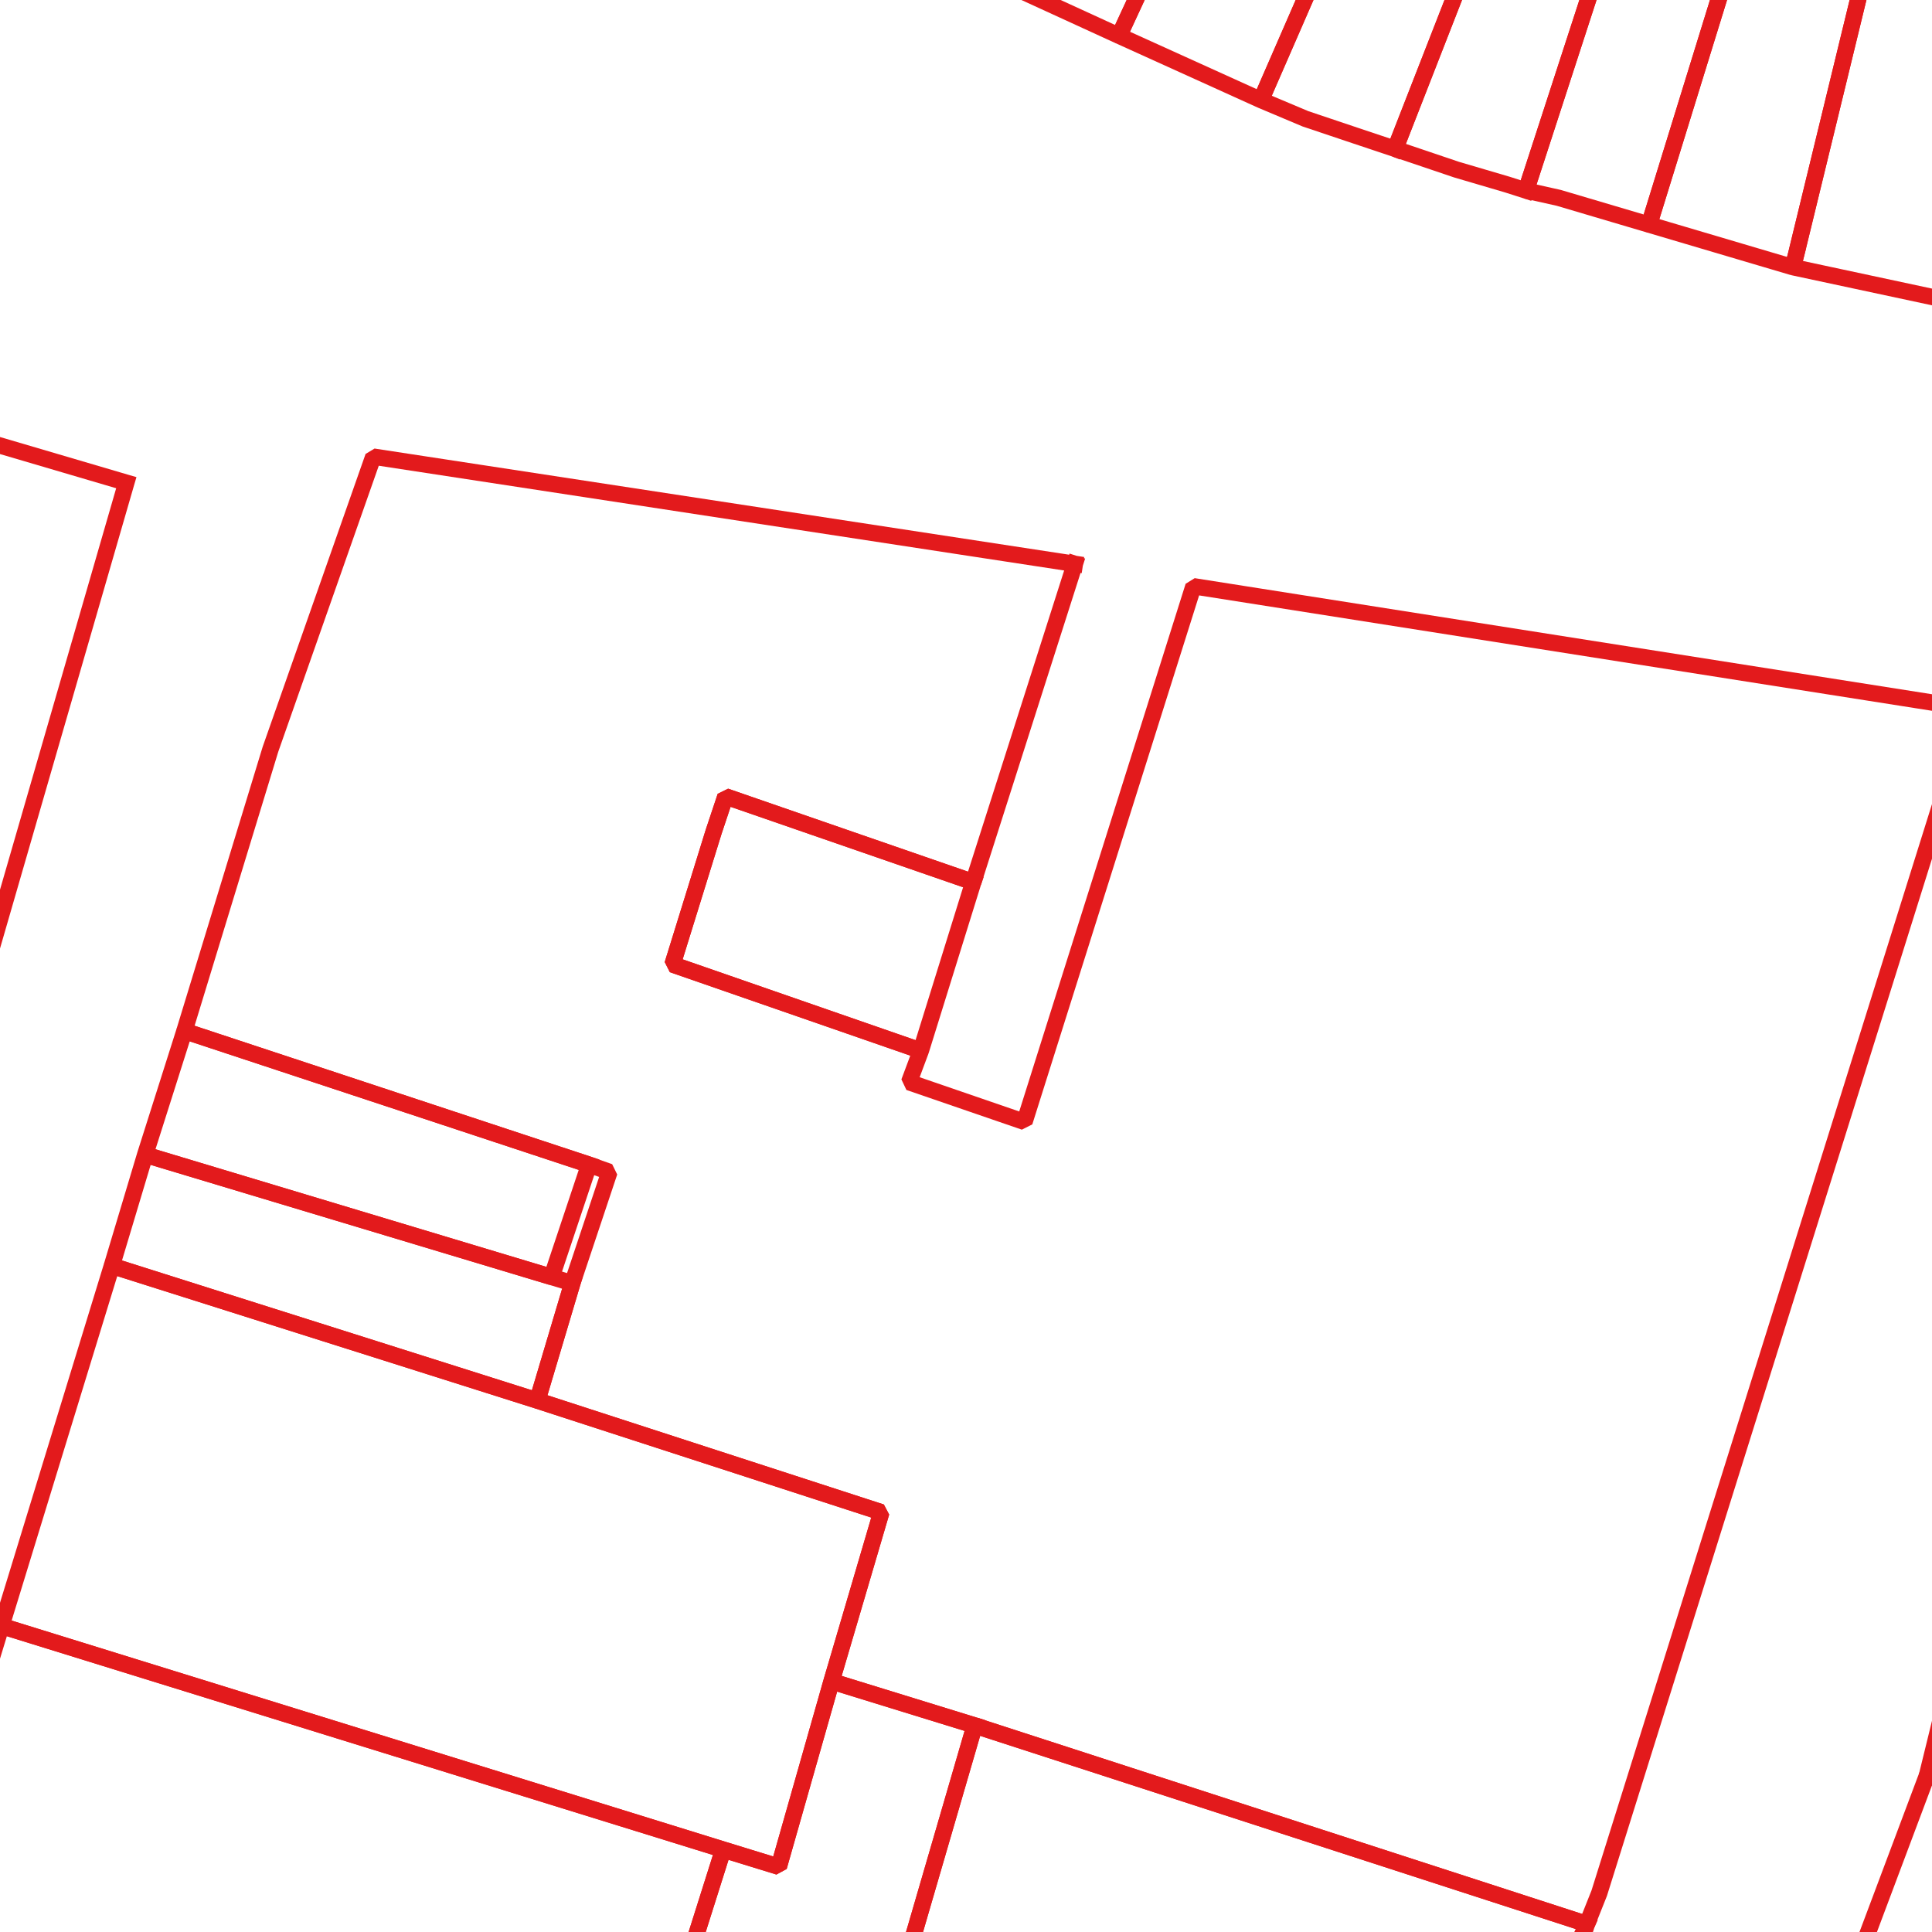 <?xml version='1.0' encoding='UTF-8' standalone='no'?>
<svg width="9.991mm" height="9.991mm" baseProfile="tiny" version="1.2" xmlns:xlink="http://www.w3.org/1999/xlink" xmlns="http://www.w3.org/2000/svg" viewBox="0 0 118 118">
 <title>Qt SVG Document</title>
 <desc>Generated with Qt</desc>
 <defs/>
 <g stroke-width="1" stroke-linecap="square" stroke-linejoin="bevel" fill="none" stroke="black" fill-rule="evenodd">
  <g font-weight="400" stroke-opacity="1" stroke-width="1" stroke-linecap="square" transform="matrix(1,0,0,1,0,0)" stroke-linejoin="bevel" font-family="Ubuntu" fill="none" font-style="normal" stroke="#000000" font-size="45.833"/>
  <g font-weight="400" stroke-opacity="1" stroke-width="1" stroke-linecap="square" transform="matrix(1,0,0,1,0,0)" stroke-linejoin="bevel" font-family="Ubuntu" fill="none" font-style="normal" stroke="#000000" font-size="45.833"/>
  <g font-weight="400" stroke-opacity="1" stroke-width="1" stroke-linecap="square" transform="matrix(11.8,0,0,11.8,0,0)" stroke-linejoin="bevel" font-family="Ubuntu" fill="none" font-style="normal" stroke="#000000" font-size="45.833"/>
  <g font-weight="400" stroke-opacity="1" stroke-width="1" stroke-linecap="square" transform="matrix(0.999,0,0,0.999,0,0)" stroke-linejoin="bevel" font-family="Ubuntu" fill="none" font-style="normal" stroke="#000000" font-size="45.833"/>
  <g font-weight="400" transform="matrix(0.999,0,0,0.999,0,0)" font-family="Ubuntu" fill="#ffffff" font-style="normal" fill-opacity="0" stroke="none" font-size="45.833">
   <path vector-effect="none" d="M-2,-2 L121,-2 L121,121 L-2,121 L-2,-2" fill-rule="evenodd"/>
  </g>
  <g font-weight="400" stroke-opacity="1" stroke-width="1" stroke-linecap="square" transform="matrix(0.999,0,0,0.999,0,0)" stroke-linejoin="bevel" font-family="Ubuntu" fill="none" font-style="normal" stroke="#000000" font-size="45.833"/>
  <g font-weight="400" stroke-opacity="1" stroke-width="1" stroke-linecap="square" transform="matrix(11.8,0,0,11.8,0,0)" stroke-linejoin="bevel" font-family="Ubuntu" fill="none" font-style="normal" stroke="#000000" font-size="45.833"/>
  <g font-weight="400" stroke-opacity="1" stroke-width="1" stroke-linecap="square" transform="matrix(11.8,0,0,11.8,0,0)" stroke-linejoin="bevel" font-family="Ubuntu" fill="none" font-style="normal" stroke="#000000" font-size="45.833"/>
  <g font-weight="400" stroke-opacity="1" stroke-width="1" stroke-linecap="square" transform="matrix(11.8,0,0,11.8,0,0)" stroke-linejoin="bevel" font-family="Ubuntu" fill="none" font-style="normal" stroke="#000000" font-size="45.833"/>
  <g font-weight="400" stroke-opacity="1" stroke-width="1" stroke-linecap="square" transform="matrix(11.8,0,0,11.8,0,0)" stroke-linejoin="bevel" font-family="Ubuntu" fill="none" font-style="normal" stroke="#000000" font-size="45.833"/>
  <g font-weight="400" stroke-opacity="1" stroke-width="1" stroke-linecap="square" transform="matrix(11.8,0,0,11.8,0,0)" stroke-linejoin="bevel" font-family="Ubuntu" fill="none" font-style="normal" stroke="#000000" font-size="45.833"/>
  <g font-weight="400" stroke-opacity="1" stroke-width="1" stroke-linecap="square" transform="matrix(11.8,0,0,11.8,0,0)" stroke-linejoin="bevel" font-family="Ubuntu" fill="none" font-style="normal" stroke="#000000" font-size="45.833"/>
  <g font-weight="400" transform="matrix(0.999,0,0,0.999,0,0)" font-family="Ubuntu" fill="#000000" font-style="normal" fill-opacity="0" stroke="none" font-size="45.833">
   <rect y="0" width="118" height="118" x="0"/>
  </g>
  <g font-weight="400" stroke-opacity="1" stroke-width="1" stroke-linecap="square" transform="matrix(0.999,0,0,0.999,0,0)" stroke-linejoin="bevel" font-family="Ubuntu" fill="none" font-style="normal" stroke="#000000" font-size="45.833"/>
  <g font-weight="400" stroke-opacity="1" stroke-width="1" stroke-linecap="square" transform="matrix(0.999,0,0,0.999,0,0)" stroke-linejoin="bevel" font-family="Ubuntu" fill="none" font-style="normal" stroke="#e31a1c" font-size="45.833">
   <path vector-effect="non-scaling-stroke" d="M7.721,29.511 L-1.478,61.3 L-11.8,58.142 L-11.8,23.766 L7.721,29.511" fill-rule="evenodd"/>
   <path vector-effect="non-scaling-stroke" d="M36.015,71.208 L33.724,78.072 L8.876,70.595 L11.276,63.033 L36.015,71.208" fill-rule="evenodd"/>
   <path vector-effect="non-scaling-stroke" d="M59.503,53.931 L56.299,64.234 L41.116,58.965 L43.624,50.874 L44.352,48.69 L59.503,53.931" fill-rule="evenodd"/>
   <path vector-effect="non-scaling-stroke" d="M0.088,99.408 L44.214,113.082 L38.933,129.8 L8.657,129.8 L-7.658,124.806 L0.088,99.408" fill-rule="evenodd"/>
   <path vector-effect="non-scaling-stroke" d="M84.901,-11.8 L77.093,6.118 L68.419,2.188 L74.896,-11.8 L84.901,-11.8" fill-rule="evenodd"/>
   <path vector-effect="non-scaling-stroke" d="M34.989,78.452 L32.853,85.627 L6.839,77.39 L8.876,70.595 L33.724,78.072 L34.989,78.452" fill-rule="evenodd"/>
   <path vector-effect="non-scaling-stroke" d="M97.02,117.634 L91.471,129.8 L52.509,129.8 L59.589,105.492 L97.02,117.634" fill-rule="evenodd"/>
   <path vector-effect="non-scaling-stroke" d="M50.84,102.794 L47.615,114.128 L44.214,113.082 L0.088,99.408 L6.839,77.39 L32.853,85.627 L53.882,92.456 L50.84,102.794" fill-rule="evenodd"/>
   <path vector-effect="non-scaling-stroke" d="M59.589,105.492 L52.509,129.8 L38.933,129.8 L44.214,113.082 L47.615,114.128 L50.84,102.794 L59.589,105.492" fill-rule="evenodd"/>
   <path vector-effect="non-scaling-stroke" d="M65.714,34.473 L59.503,53.931 L44.352,48.69 L43.624,50.874 L41.116,58.965 L56.299,64.234 L55.578,66.165 L62.636,68.592 L72.964,35.841 L120.471,43.321 L97.773,115.744 L97.02,117.634 L59.589,105.492 L50.84,102.794 L53.882,92.456 L32.853,85.627 L34.989,78.452 L37.26,71.647 L36.015,71.208 L11.276,63.033 L16.536,45.808 L22.823,27.917 L65.714,34.473" fill-rule="evenodd"/>
   <path vector-effect="non-scaling-stroke" d="M129.8,-11.8 L129.8,2.356 L126.946,20.046 L109.61,16.333 L109.817,15.531 L116.465,-11.8 L129.8,-11.8" fill-rule="evenodd"/>
   <path vector-effect="non-scaling-stroke" d="M85.296,9.102 L82.914,8.306 L79.81,7.263 L77.093,6.118 L84.901,-11.8 L93.457,-11.8 L85.296,9.102" fill-rule="evenodd"/>
   <path vector-effect="non-scaling-stroke" d="M108.71,-11.8 L100.823,13.732 L95.297,12.096 L93.296,11.649 L100.92,-11.8 L108.71,-11.8" fill-rule="evenodd"/>
   <path vector-effect="non-scaling-stroke" d="M93.296,11.649 L92.159,11.286 L89.05,10.371 L85.296,9.102 L93.457,-11.8 L100.92,-11.8 L93.296,11.649" fill-rule="evenodd"/>
   <path vector-effect="non-scaling-stroke" d="M109.817,15.531 L109.61,16.333 L100.823,13.732 L108.71,-11.8 L116.465,-11.8 L109.817,15.531" fill-rule="evenodd"/>
   <path vector-effect="non-scaling-stroke" d="M74.896,-11.8 L68.419,2.188 L59.73,-1.795 L50.28,-6.085 L53.107,-11.8 L74.896,-11.8" fill-rule="evenodd"/>
   <path vector-effect="non-scaling-stroke" d="M129.8,129.8 L128.839,129.8 L111.724,124.355 L113.208,120.809 L117.814,108.541 L129.8,112.444 L129.8,129.8" fill-rule="evenodd"/>
   <path vector-effect="non-scaling-stroke" d="M129.8,129.8 L129.8,129.8 L129.8,112.444 L117.814,108.541 L129.8,59.689 L129.8,129.8" fill-rule="evenodd"/>
  </g>
  <g font-weight="400" stroke-opacity="1" stroke-width="1" stroke-linecap="square" transform="matrix(0.999,0,0,0.999,0,0)" stroke-linejoin="bevel" font-family="Ubuntu" fill="none" font-style="normal" stroke="#000000" font-size="45.833"/>
  <g font-weight="400" stroke-opacity="1" stroke-width="1" stroke-linecap="square" transform="matrix(11.8,0,0,11.8,0,0)" stroke-linejoin="bevel" font-family="Ubuntu" fill="none" font-style="normal" stroke="#000000" font-size="45.833"/>
  <g font-weight="400" stroke-opacity="1" stroke-width="1" stroke-linecap="square" transform="matrix(11.8,0,0,11.8,0,0)" stroke-linejoin="bevel" font-family="Ubuntu" fill="none" font-style="normal" stroke="#000000" font-size="45.833"/>
  <g font-weight="400" stroke-opacity="1" stroke-width="1" stroke-linecap="square" transform="matrix(11.8,0,0,11.8,0,0)" stroke-linejoin="bevel" font-family="Ubuntu" fill="none" font-style="normal" stroke="#000000" font-size="45.833"/>
  <g font-weight="400" stroke-opacity="1" stroke-width="1" stroke-linecap="square" transform="matrix(1,0,0,1,0,0)" stroke-linejoin="bevel" font-family="Ubuntu" fill="none" font-style="normal" stroke="#000000" font-size="45.833"/>
  <g font-weight="400" stroke-opacity="1" stroke-width="1" stroke-linecap="square" transform="matrix(11.8,0,0,11.8,0,0)" stroke-linejoin="bevel" font-family="Ubuntu" fill="none" font-style="normal" stroke="#000000" font-size="45.833"/>
  <g font-weight="400" stroke-opacity="1" stroke-width="1" stroke-linecap="square" transform="matrix(11.8,0,0,11.8,0,0)" stroke-linejoin="bevel" font-family="Ubuntu" fill="none" font-style="normal" stroke="#000000" font-size="45.833"/>
  <g font-weight="400" stroke-opacity="1" stroke-width="1" stroke-linecap="square" transform="matrix(1,0,0,1,0,0)" stroke-linejoin="bevel" font-family="Ubuntu" fill="none" font-style="normal" stroke="#000000" font-size="45.833"/>
 </g>
</svg>
